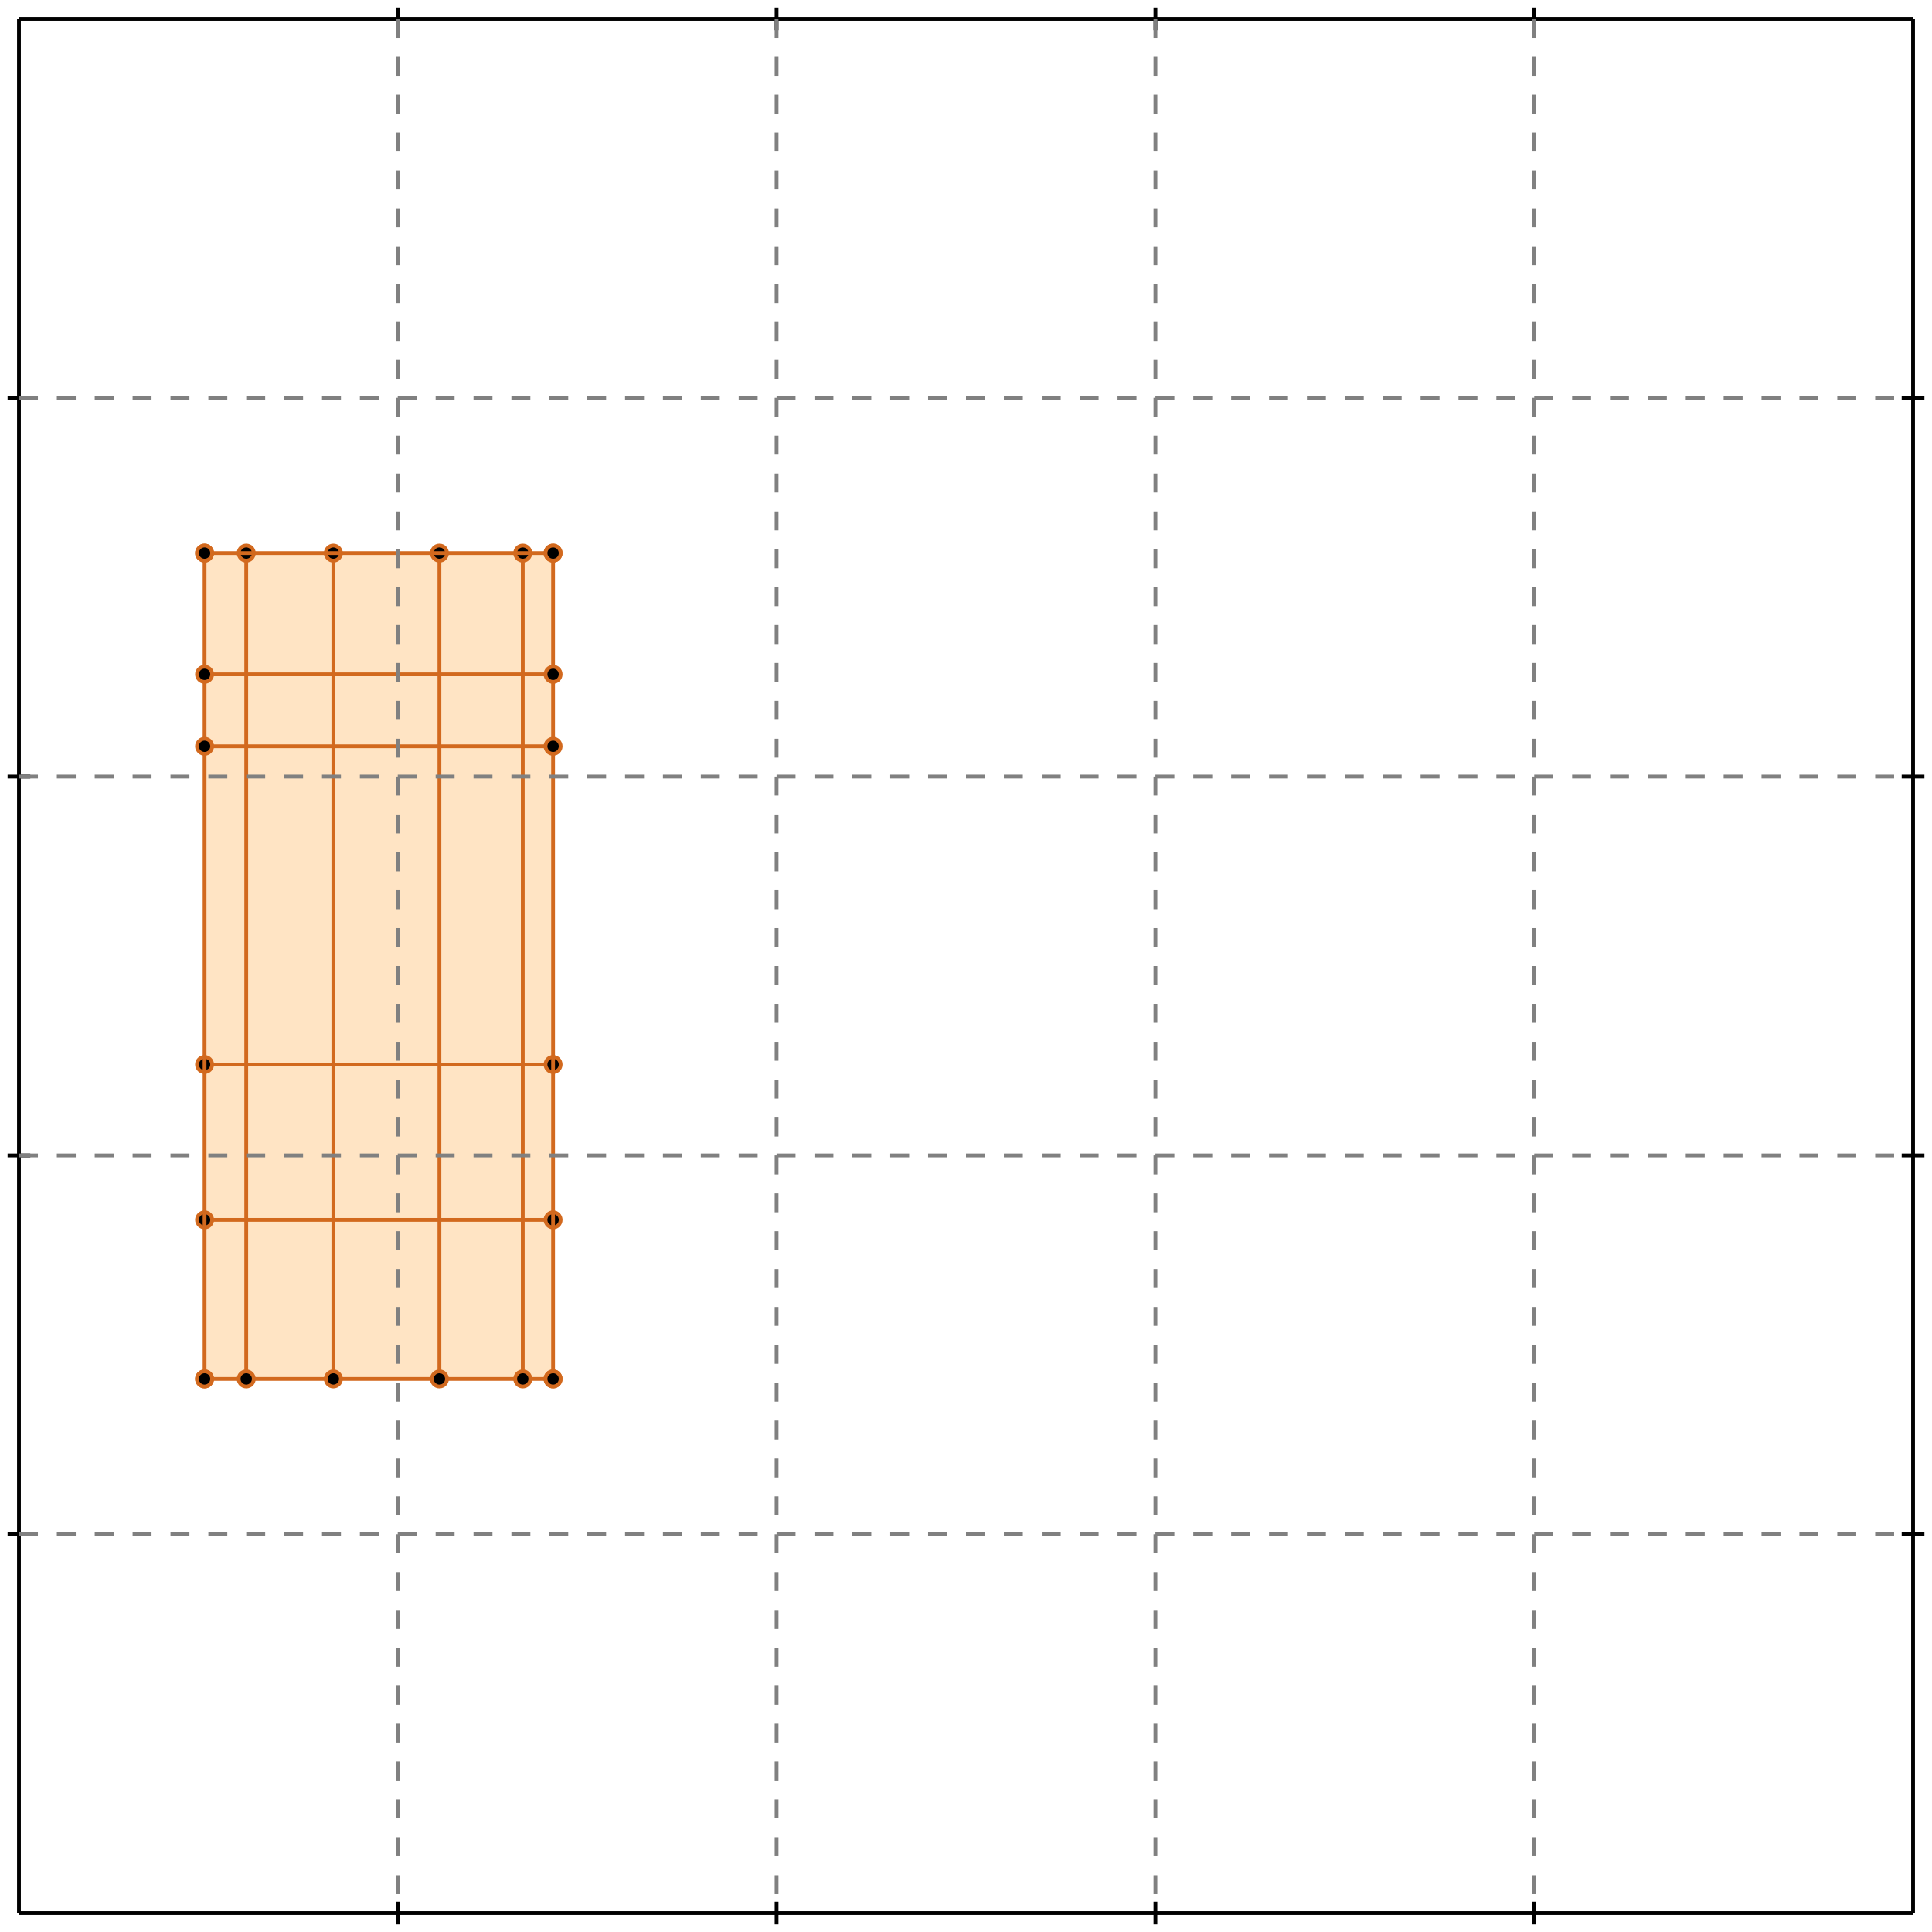 <?xml version="1.0" standalone="no"?>
<!DOCTYPE svg PUBLIC "-//W3C//DTD SVG 1.1//EN" 
  "http://www.w3.org/Graphics/SVG/1.1/DTD/svg11.dtd">
<svg width="510" height="510" version="1.1" id="toplevel"
    xmlns="http://www.w3.org/2000/svg"
    xmlns:xlink="http://www.w3.org/1999/xlink">
  <polygon points="54,364 146,364 146,146 54,146" fill="bisque"/>
  <g stroke="chocolate" stroke-width="1">
    <line x1="54" y1="364" x2="146" y2="364"/>
    <circle cx="54" cy="364" r="2"/>
    <circle cx="146" cy="364" r="2"/>
  </g>
  <g stroke="chocolate" stroke-width="1">
    <line x1="54" y1="322" x2="146" y2="322"/>
    <circle cx="54" cy="322" r="2"/>
    <circle cx="146" cy="322" r="2"/>
  </g>
  <g stroke="chocolate" stroke-width="1">
    <line x1="54" y1="281" x2="146" y2="281"/>
    <circle cx="54" cy="281" r="2"/>
    <circle cx="146" cy="281" r="2"/>
  </g>
  <g stroke="chocolate" stroke-width="1">
    <line x1="54" y1="364" x2="54" y2="146"/>
    <circle cx="54" cy="364" r="2"/>
    <circle cx="54" cy="146" r="2"/>
  </g>
  <g stroke="chocolate" stroke-width="1">
    <line x1="65" y1="364" x2="65" y2="146"/>
    <circle cx="65" cy="364" r="2"/>
    <circle cx="65" cy="146" r="2"/>
  </g>
  <g stroke="chocolate" stroke-width="1">
    <line x1="88" y1="364" x2="88" y2="146"/>
    <circle cx="88" cy="364" r="2"/>
    <circle cx="88" cy="146" r="2"/>
  </g>
  <g stroke="chocolate" stroke-width="1">
    <line x1="116" y1="364" x2="116" y2="146"/>
    <circle cx="116" cy="364" r="2"/>
    <circle cx="116" cy="146" r="2"/>
  </g>
  <g stroke="chocolate" stroke-width="1">
    <line x1="138" y1="364" x2="138" y2="146"/>
    <circle cx="138" cy="364" r="2"/>
    <circle cx="138" cy="146" r="2"/>
  </g>
  <g stroke="chocolate" stroke-width="1">
    <line x1="146" y1="364" x2="146" y2="146"/>
    <circle cx="146" cy="364" r="2"/>
    <circle cx="146" cy="146" r="2"/>
  </g>
  <g stroke="chocolate" stroke-width="1">
    <line x1="54" y1="197" x2="146" y2="197"/>
    <circle cx="54" cy="197" r="2"/>
    <circle cx="146" cy="197" r="2"/>
  </g>
  <g stroke="chocolate" stroke-width="1">
    <line x1="54" y1="178" x2="146" y2="178"/>
    <circle cx="54" cy="178" r="2"/>
    <circle cx="146" cy="178" r="2"/>
  </g>
  <g stroke="chocolate" stroke-width="1">
    <line x1="54" y1="146" x2="146" y2="146"/>
    <circle cx="54" cy="146" r="2"/>
    <circle cx="146" cy="146" r="2"/>
  </g>
  <g stroke="black" stroke-width="1">
    <line x1="5" y1="5" x2="505" y2="5"/>
    <line x1="5" y1="5" x2="5" y2="505"/>
    <line x1="505" y1="505" x2="5" y2="505"/>
    <line x1="505" y1="505" x2="505" y2="5"/>
    <line x1="105" y1="2" x2="105" y2="8"/>
    <line x1="2" y1="105" x2="8" y2="105"/>
    <line x1="105" y1="502" x2="105" y2="508"/>
    <line x1="502" y1="105" x2="508" y2="105"/>
    <line x1="205" y1="2" x2="205" y2="8"/>
    <line x1="2" y1="205" x2="8" y2="205"/>
    <line x1="205" y1="502" x2="205" y2="508"/>
    <line x1="502" y1="205" x2="508" y2="205"/>
    <line x1="305" y1="2" x2="305" y2="8"/>
    <line x1="2" y1="305" x2="8" y2="305"/>
    <line x1="305" y1="502" x2="305" y2="508"/>
    <line x1="502" y1="305" x2="508" y2="305"/>
    <line x1="405" y1="2" x2="405" y2="8"/>
    <line x1="2" y1="405" x2="8" y2="405"/>
    <line x1="405" y1="502" x2="405" y2="508"/>
    <line x1="502" y1="405" x2="508" y2="405"/>
  </g>
  <g stroke="gray" stroke-width="1" stroke-dasharray="5,5">
    <line x1="105" y1="5" x2="105" y2="505"/>
    <line x1="5" y1="105" x2="505" y2="105"/>
    <line x1="205" y1="5" x2="205" y2="505"/>
    <line x1="5" y1="205" x2="505" y2="205"/>
    <line x1="305" y1="5" x2="305" y2="505"/>
    <line x1="5" y1="305" x2="505" y2="305"/>
    <line x1="405" y1="5" x2="405" y2="505"/>
    <line x1="5" y1="405" x2="505" y2="405"/>
  </g>
</svg>
